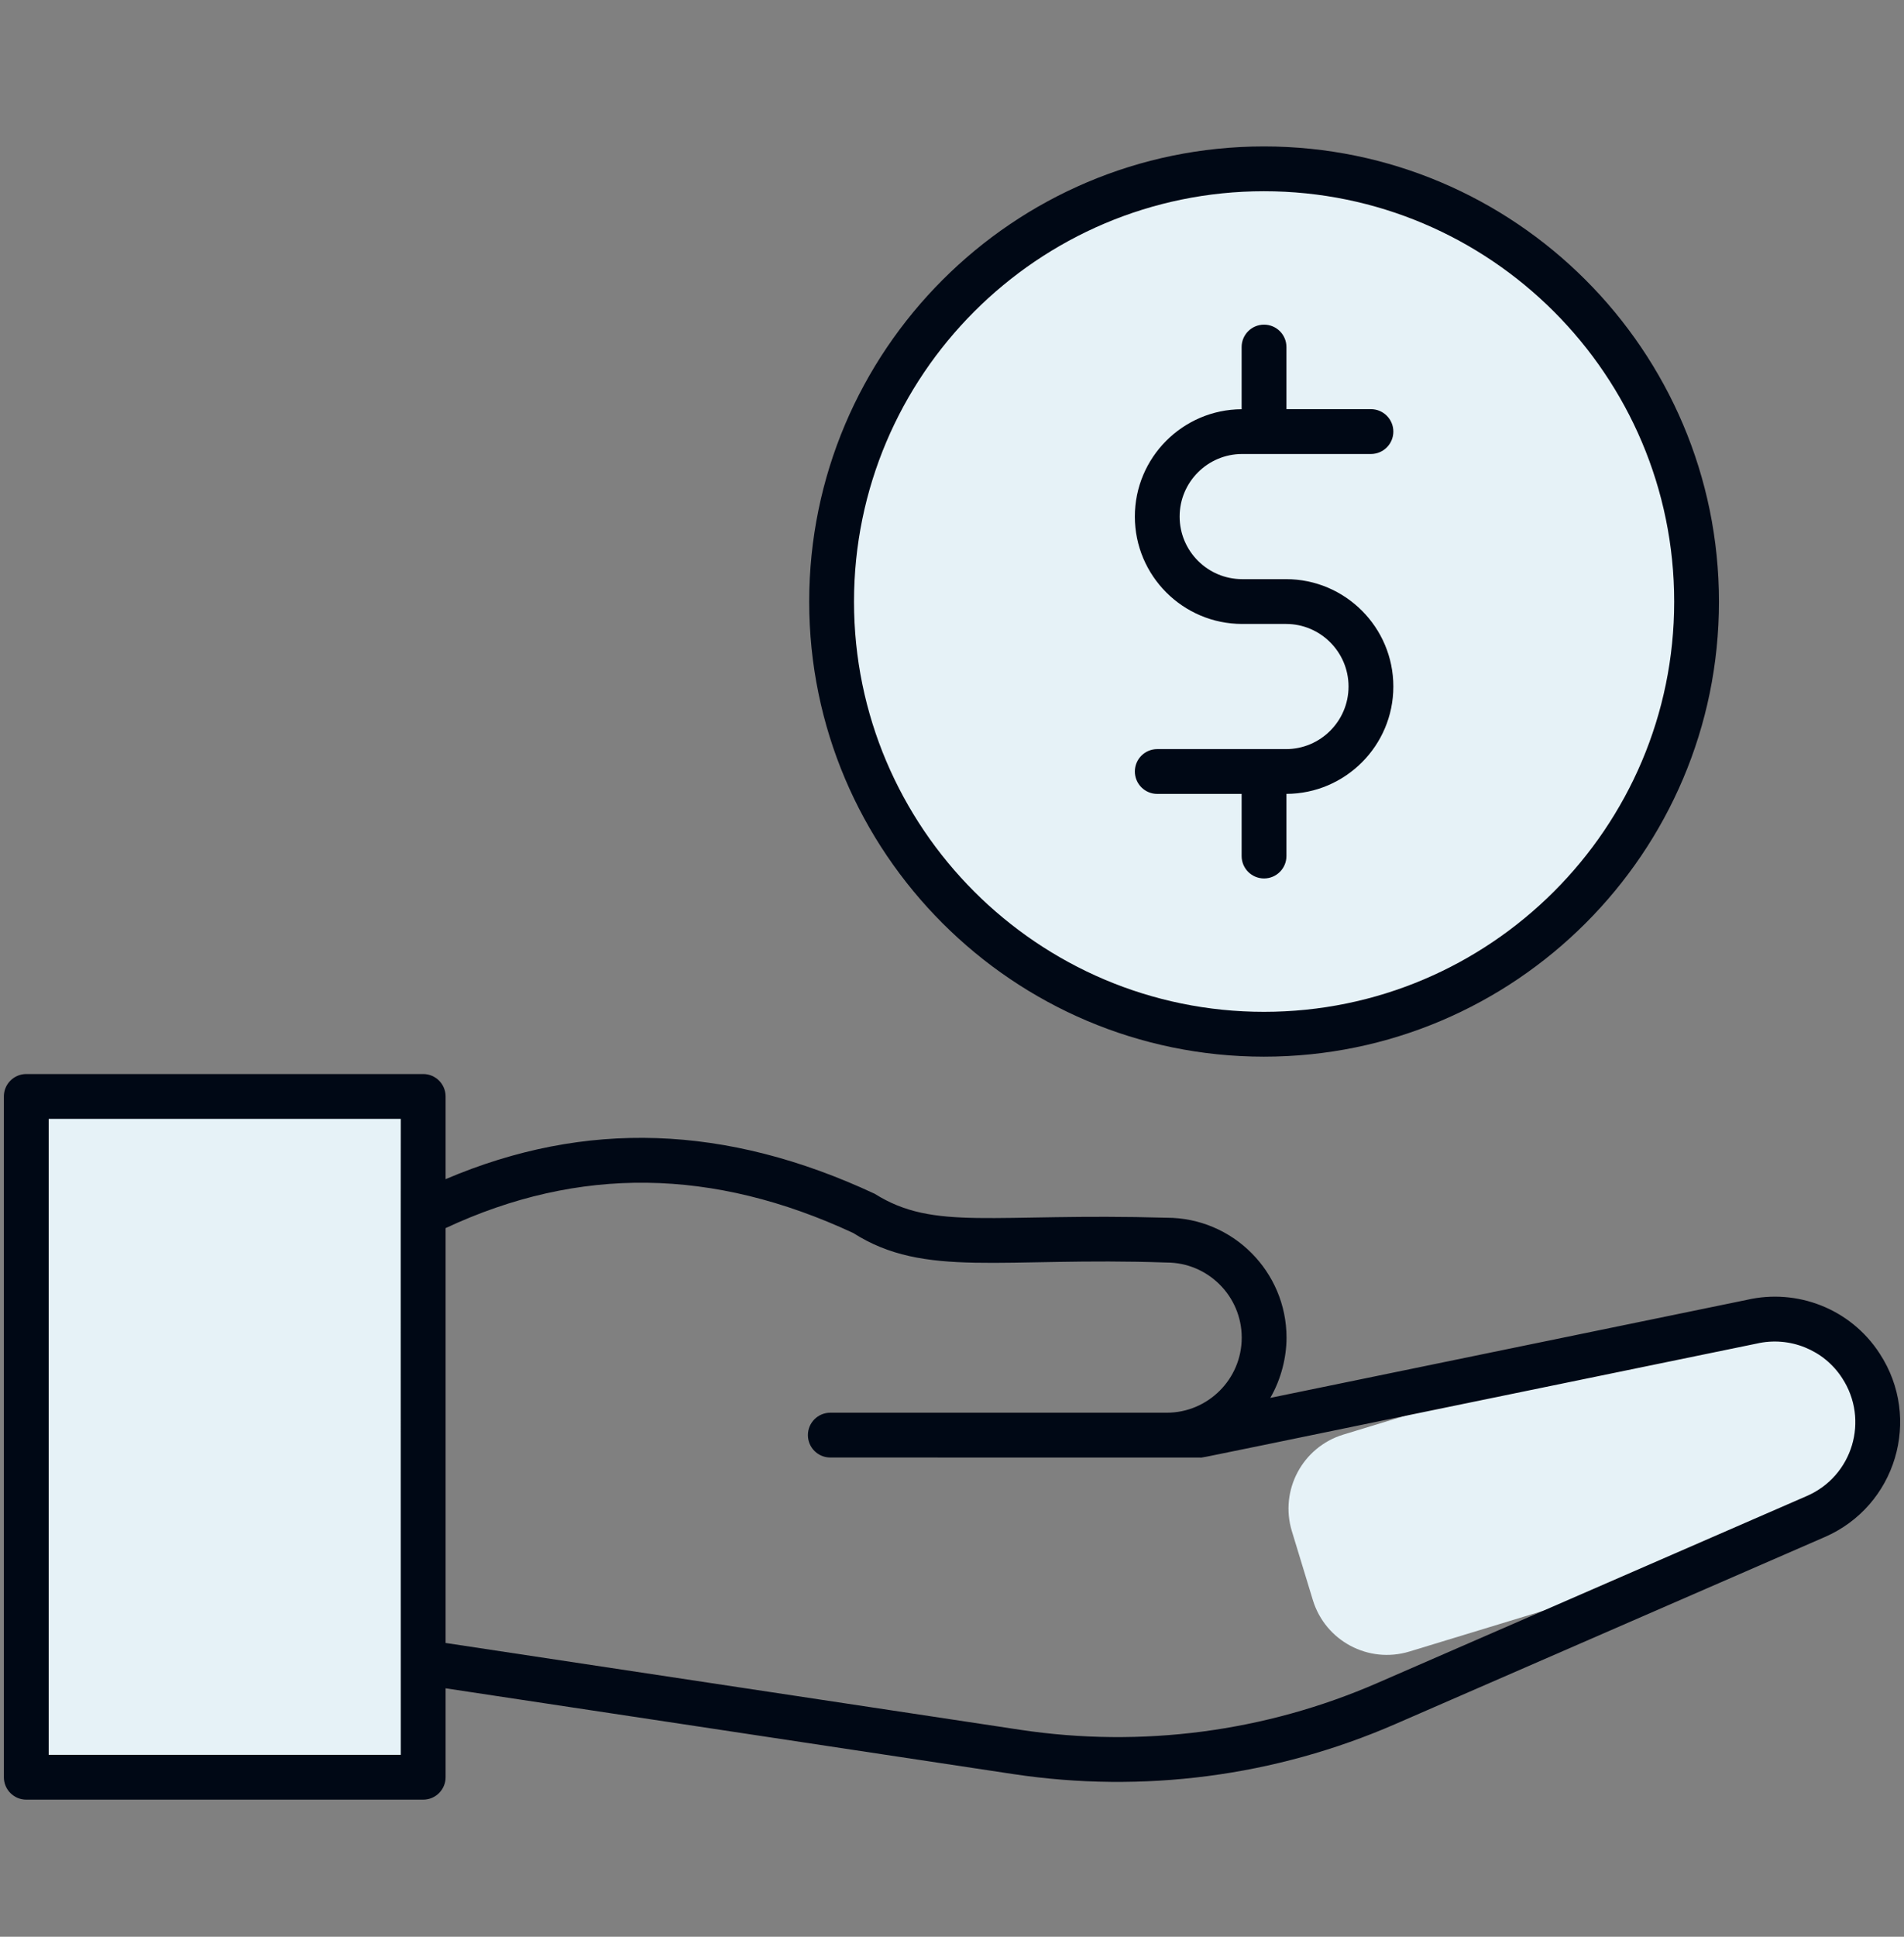<svg width="60" height="61" viewBox="0 0 60 61" fill="none" xmlns="http://www.w3.org/2000/svg">
<rect x="0" y="0" width="60" height="61" fill="#808080" stroke="none"/>
<g clip-path="url(#clip0_1_825)">
<g clip-path="url(#clip1_1_825)">
<path d="M13.75 34.397H1.25V55.647H13.75V34.397Z" fill="#E6F2F7"/>
<path d="M44.413 52.017C43.125 52.409 41.763 51.683 41.371 50.395L40.71 48.226C40.318 46.938 41.044 45.577 42.332 45.184L54.043 41.618C55.93 41.044 57.925 42.108 58.5 43.994C59.074 45.881 58.01 47.876 56.124 48.451L44.413 52.017Z" fill="#E6F2F7"/>
<path d="M40 33.147C47.594 33.147 53.75 26.991 53.75 19.397C53.75 11.803 47.594 5.647 40 5.647C32.406 5.647 26.25 11.803 26.25 19.397C26.25 26.991 32.406 33.147 40 33.147Z" fill="#E6F2F7"/>
<path d="M40.526 23.594H36.468C36.078 23.594 35.762 23.91 35.762 24.299C35.762 24.689 36.078 25.005 36.468 25.005H39.127V26.962C39.127 27.352 39.443 27.668 39.833 27.668C40.223 27.668 40.539 27.352 40.539 26.962V25.004C42.397 24.997 43.908 23.484 43.908 21.623C43.908 19.758 42.391 18.241 40.526 18.241H39.145C38.057 18.241 37.173 17.357 37.173 16.27C37.173 15.183 38.057 14.299 39.145 14.299C39.45 14.299 43.318 14.299 43.202 14.299C43.592 14.299 43.908 13.983 43.908 13.593C43.908 13.204 43.592 12.887 43.202 12.887H40.539V10.93C40.539 10.541 40.223 10.225 39.833 10.225C39.443 10.225 39.127 10.541 39.127 10.93V12.889C37.27 12.899 35.762 14.411 35.762 16.27C35.762 18.135 37.279 19.652 39.145 19.652H40.526C41.612 19.652 42.496 20.536 42.496 21.623C42.496 22.71 41.612 23.594 40.526 23.594Z" fill="#000815"/>
<path d="M59.234 42.633C58.318 41.216 56.626 40.576 55.051 40.94L40.03 44.028C40.378 43.431 40.542 42.736 40.542 42.131C40.541 40.048 38.847 38.354 36.764 38.354C31.259 38.197 29.449 38.784 27.565 37.6C22.882 35.415 18.447 35.263 14.042 37.139V34.534C14.042 34.144 13.726 33.828 13.336 33.828H0.828C0.438 33.828 0.122 34.144 0.122 34.534V55.976C0.122 56.366 0.438 56.682 0.828 56.682H13.336C13.726 56.682 14.042 56.366 14.042 55.976V53.175L31.939 55.878C36.014 56.491 40.178 55.953 43.971 54.301L57.5 48.412C59.75 47.436 60.572 44.678 59.234 42.633ZM1.534 55.27V35.24H12.63C12.63 39.187 12.625 34.203 12.63 55.27H1.534ZM56.938 47.118L43.407 53.007C39.87 54.548 35.977 55.058 32.149 54.482L14.042 51.747V38.681C18.245 36.718 22.474 36.783 26.888 38.835C29.141 40.272 31.576 39.583 36.764 39.765C38.069 39.765 39.13 40.826 39.13 42.131C39.13 43.434 38.07 44.495 36.767 44.495H26.165C25.775 44.495 25.459 44.811 25.459 45.2C25.459 45.59 25.775 45.906 26.165 45.906C27.356 45.906 21.848 45.905 37.82 45.908C37.958 45.908 37.002 46.086 55.352 42.319C56.401 42.075 57.482 42.522 58.05 43.403C58.913 44.72 58.385 46.489 56.938 47.118Z" fill="#000815"/>
<path d="M39.831 33.281C47.737 33.281 54.169 26.852 54.169 18.951C54.169 11.044 47.737 4.612 39.831 4.612C31.929 4.612 25.5 11.044 25.5 18.951C25.5 26.852 31.929 33.281 39.831 33.281ZM39.831 6.023C46.959 6.023 52.758 11.822 52.758 18.951C52.758 26.074 46.959 31.869 39.831 31.869C32.707 31.869 26.912 26.074 26.912 18.951C26.912 11.822 32.707 6.023 39.831 6.023Z" fill="#000815"/>
</g>
</g>
<defs>
<clipPath id="clip0_1_825">
<rect width="60" height="60" fill="white" transform="translate(0 0.647)"/>
</clipPath>
<clipPath id="clip1_1_825">
<rect width="60" height="60" fill="white" transform="translate(0 0.647)"/>
</clipPath>
</defs>
</svg>
